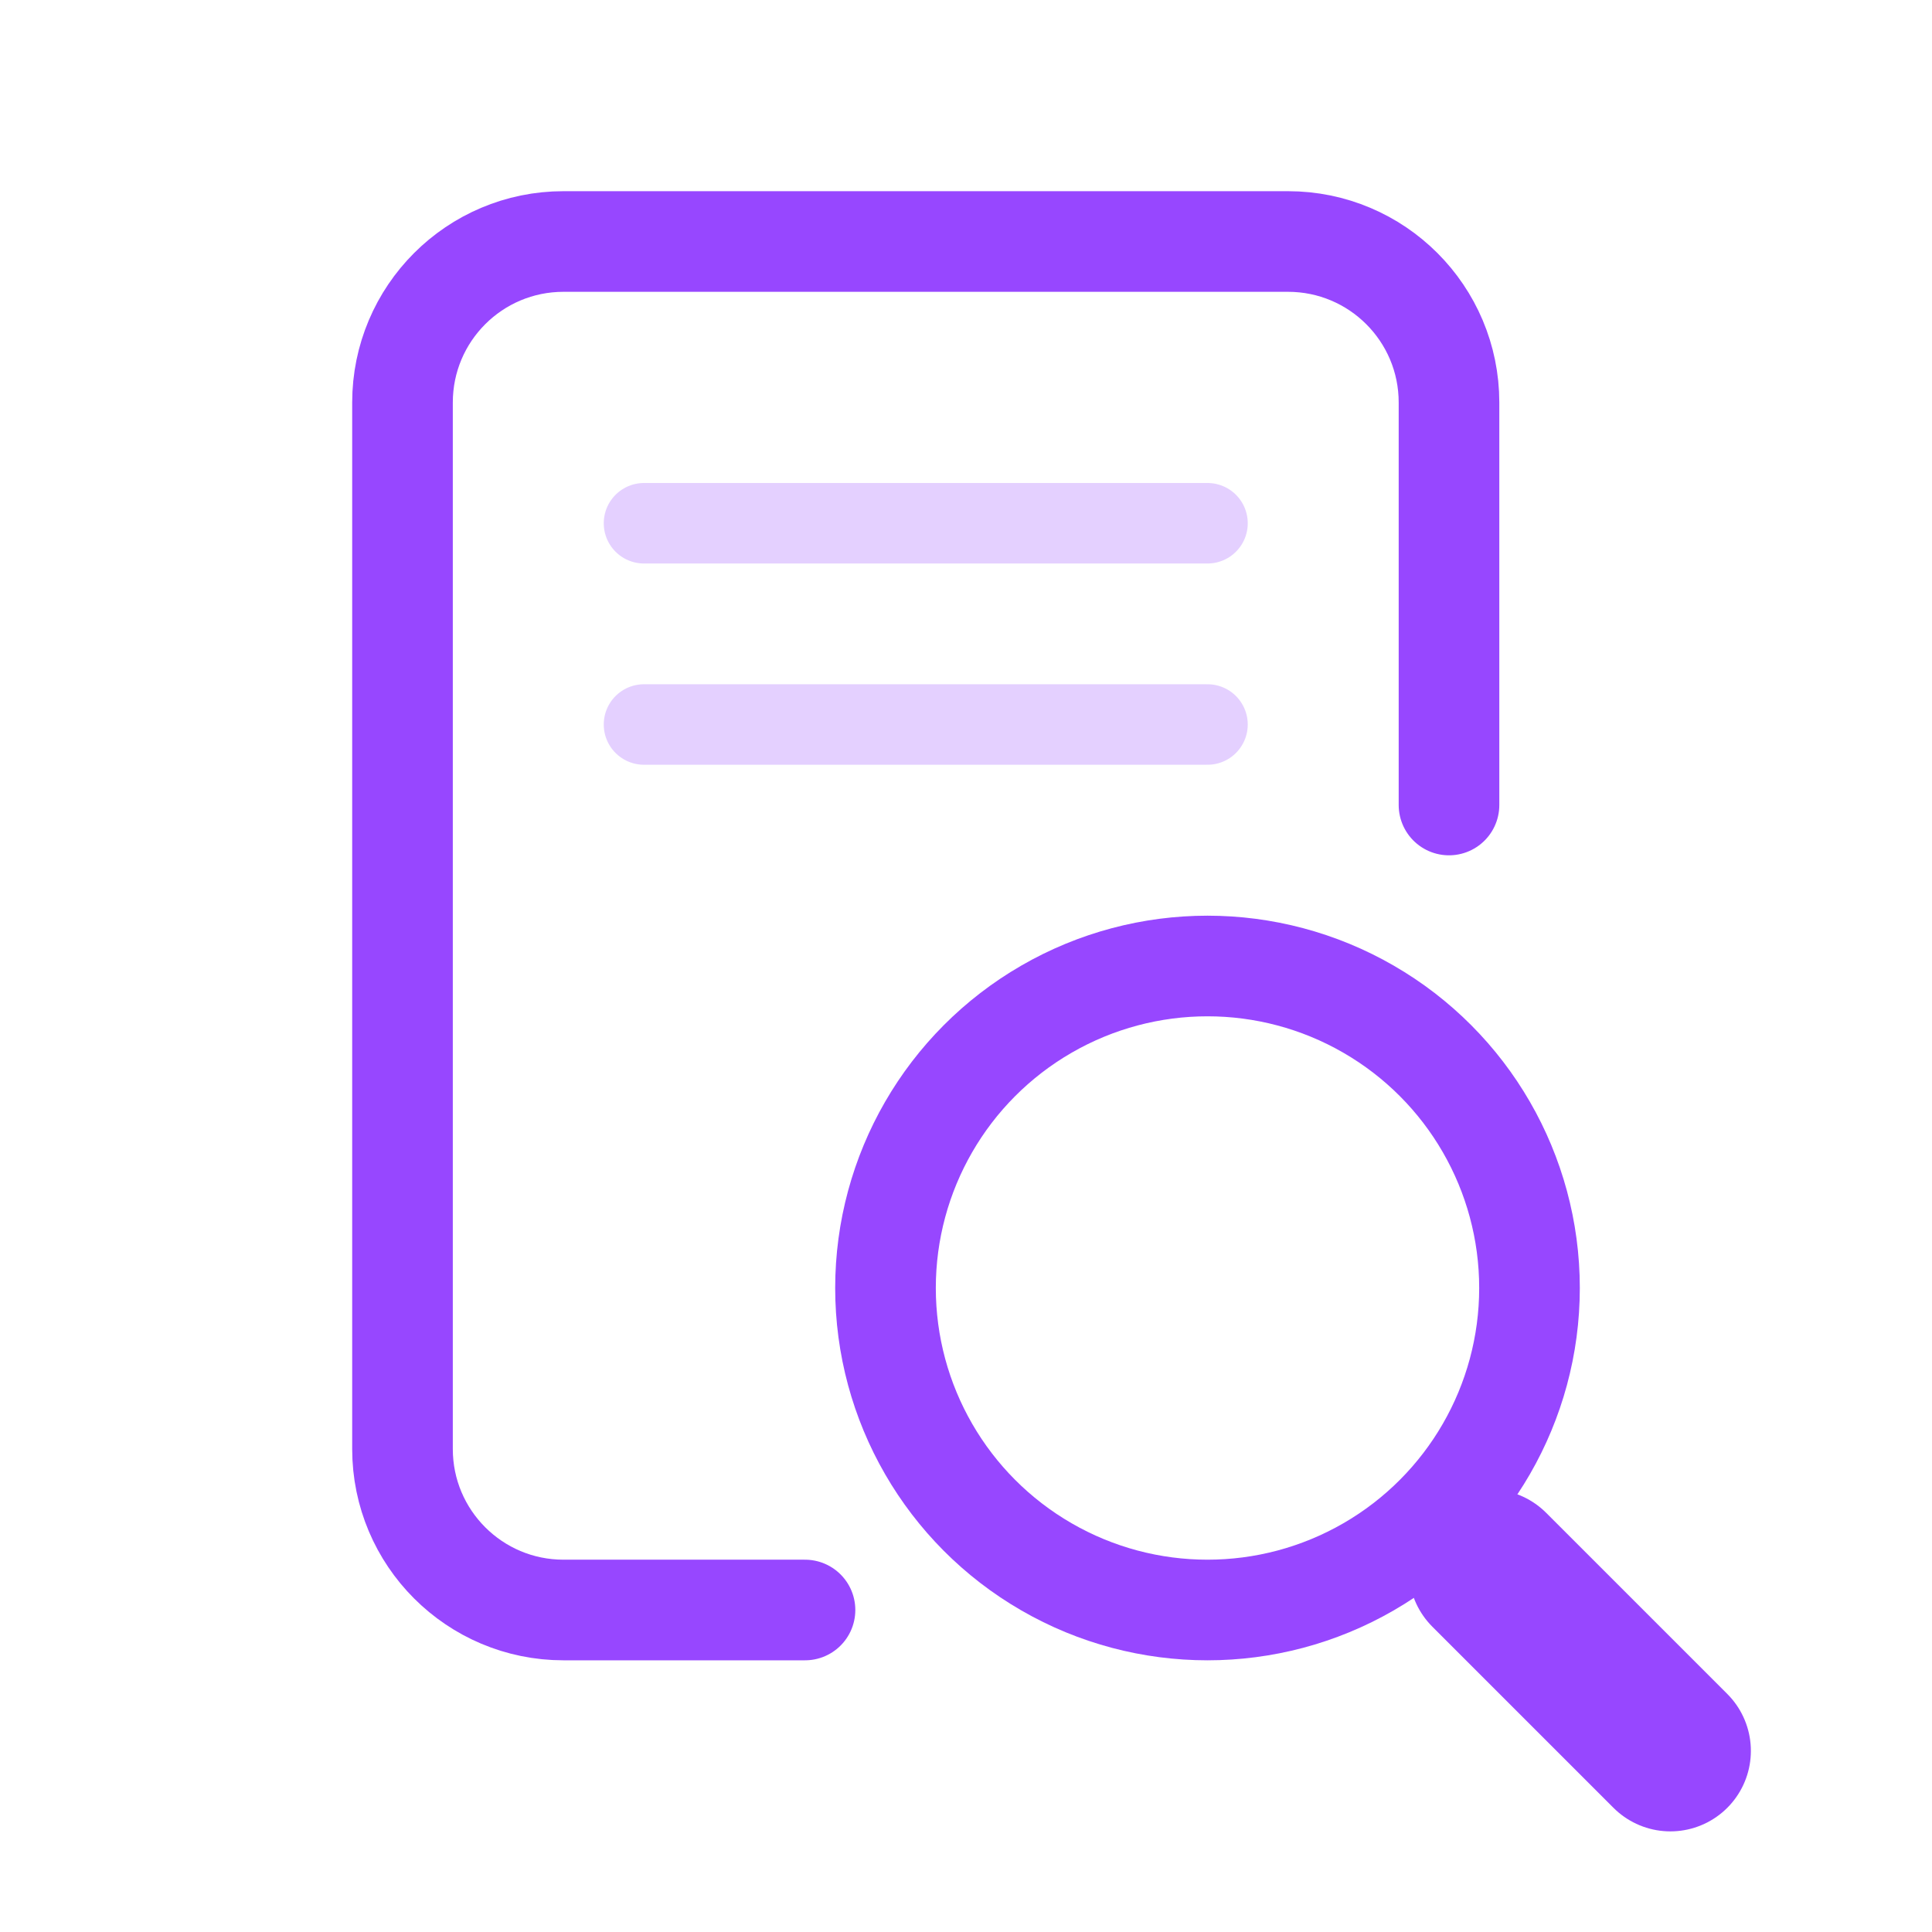 <svg width="24" height="24" viewBox="0 0 24 24" fill="none" xmlns="http://www.w3.org/2000/svg">
<path d="M18.5 19.5L20.75 21.75" stroke="#9747FF" stroke-width="2" stroke-linecap="round"/>
<circle cx="15" cy="16" r="4" stroke="#9747FF" stroke-width="1.25"/>
<path d="M10 20H7C5.895 20 5 19.105 5 18V5C5 3.895 5.895 3 7 3H16C17.105 3 18 3.895 18 5V10" stroke="#9747FF" stroke-width="1.25" stroke-linecap="round" stroke-linejoin="round"/>
<path d="M8 6.5H15" stroke="#9747FF" stroke-opacity="0.25" stroke-linecap="round"/>
<path d="M8 9H15" stroke="#9747FF" stroke-opacity="0.25" stroke-linecap="round"/>
</svg>
